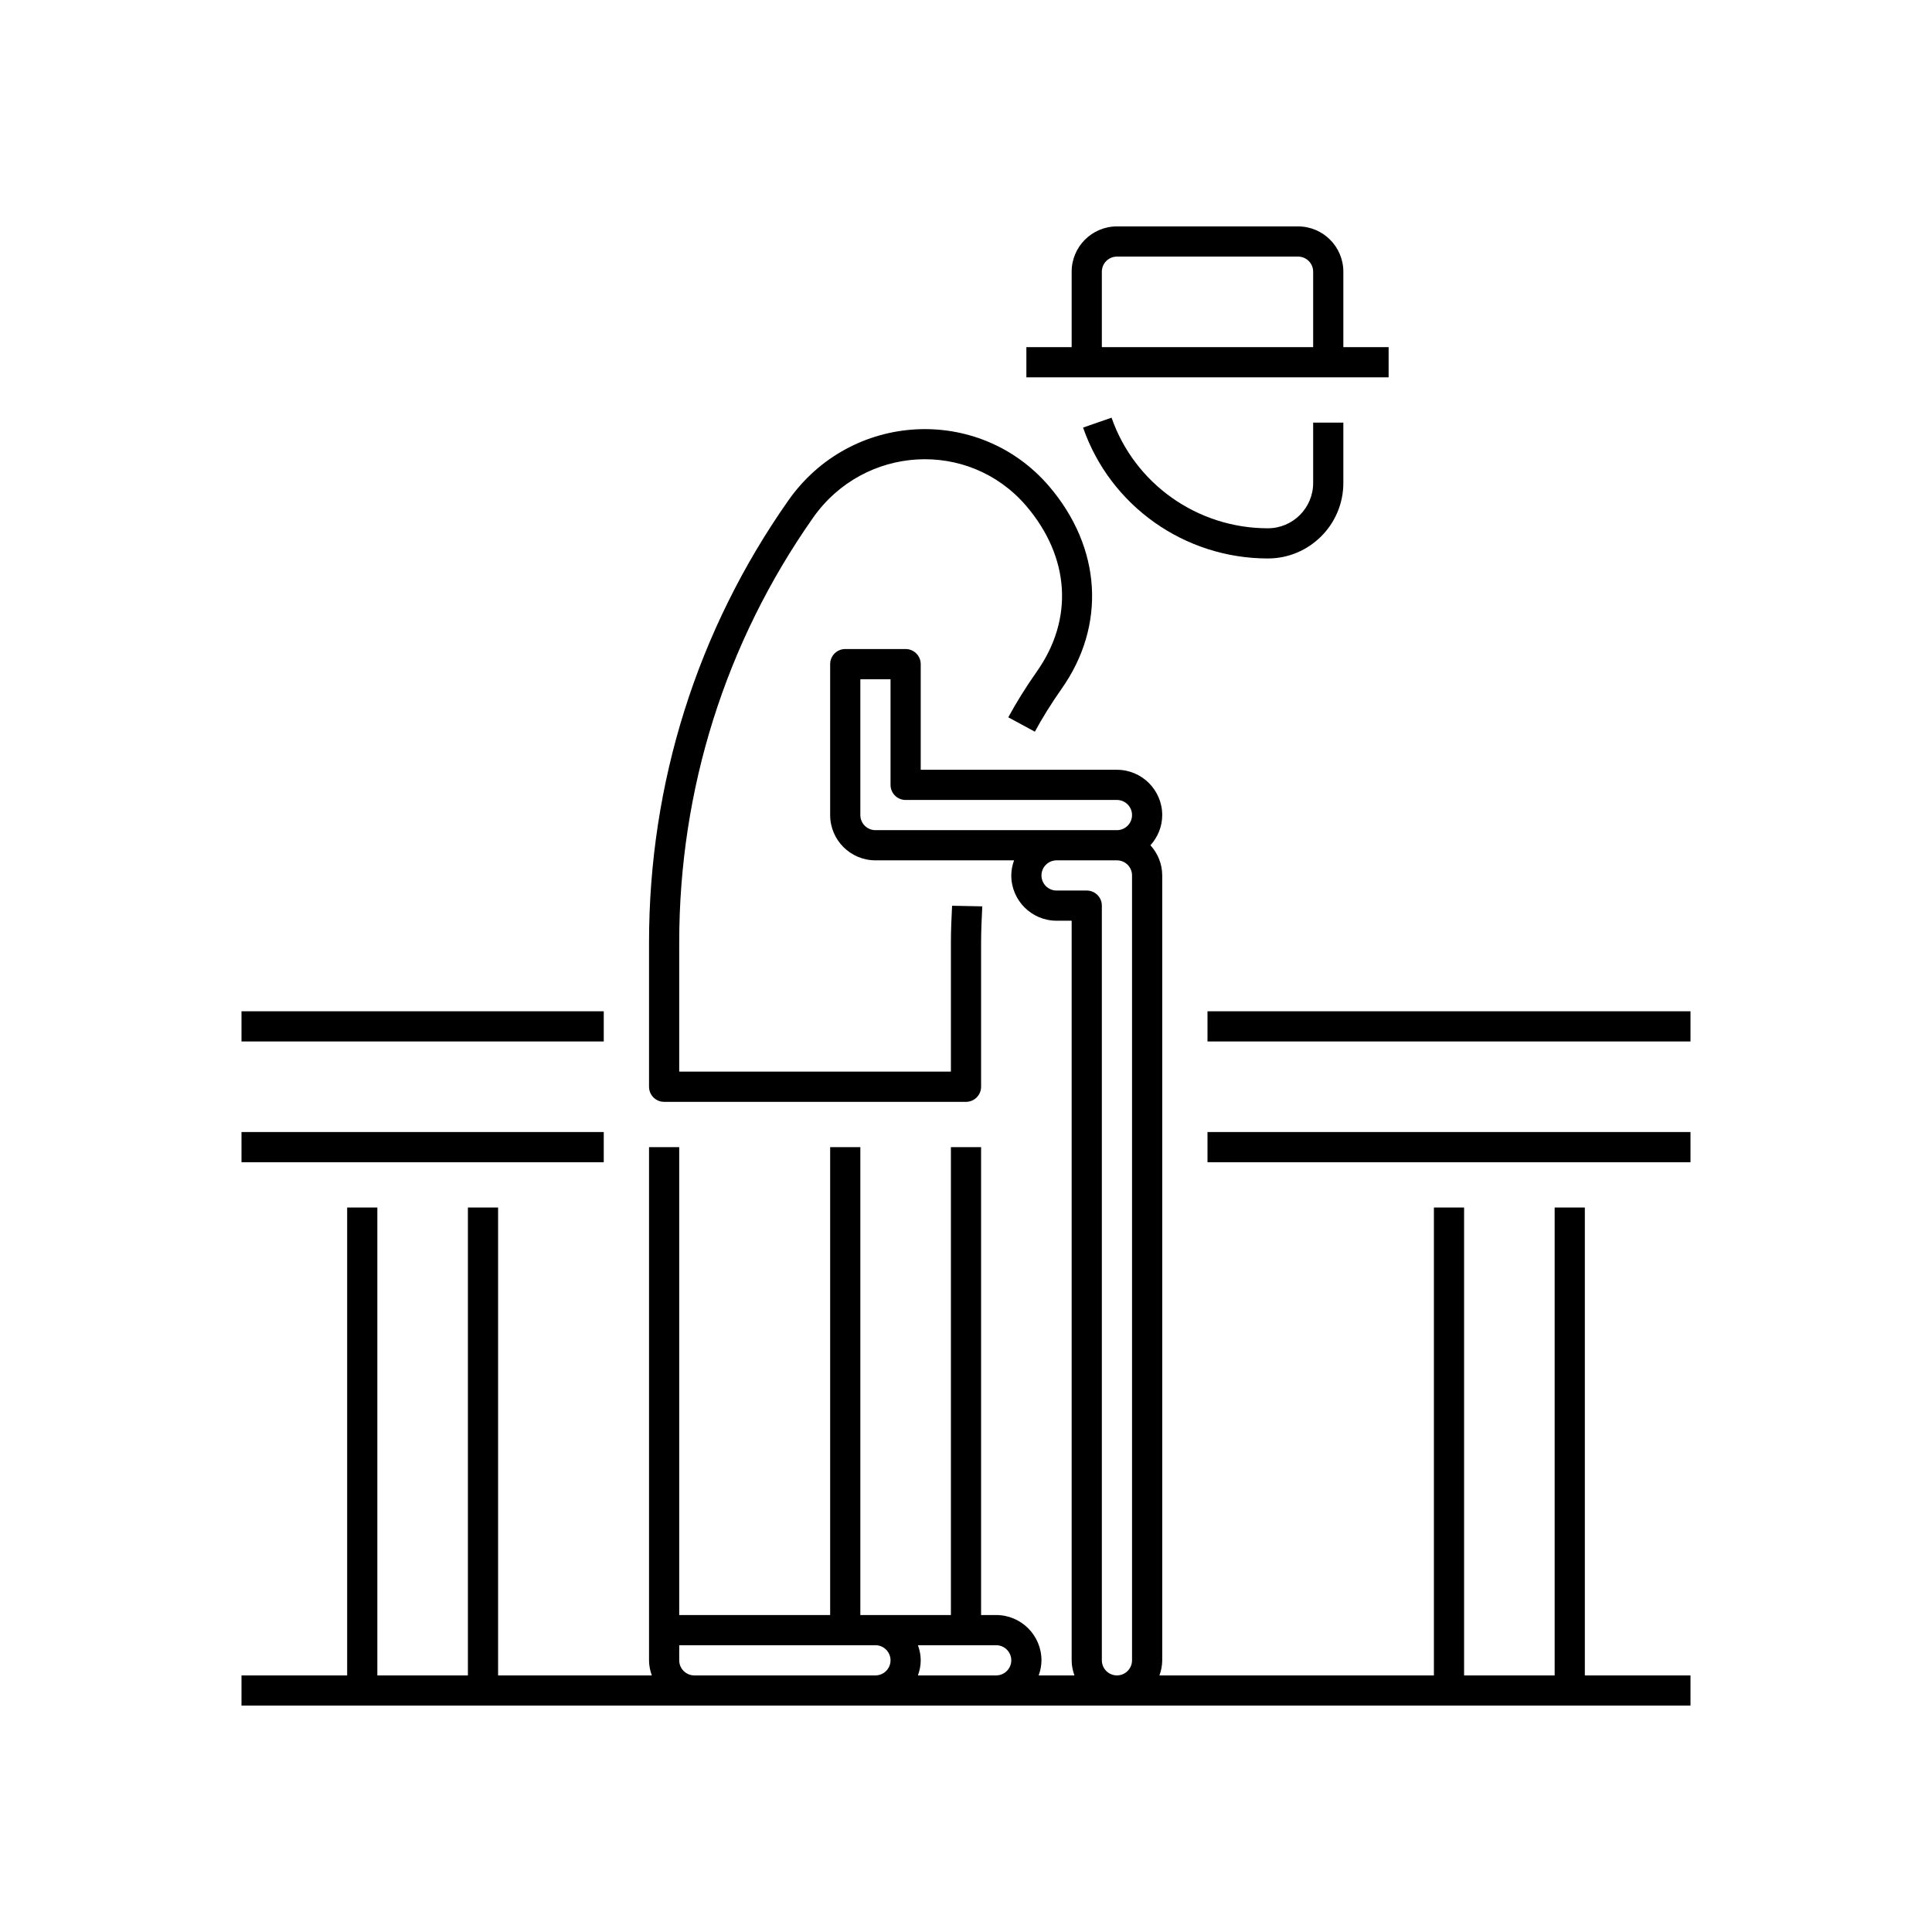 <?xml version="1.0" encoding="utf-8"?>
<!-- Generator: Adobe Illustrator 24.0.0, SVG Export Plug-In . SVG Version: 6.00 Build 0)  -->
<svg version="1.1" xmlns="http://www.w3.org/2000/svg" xmlns:xlink="http://www.w3.org/1999/xlink" x="0px" y="0px"
	 viewBox="0 0 64 64" enable-background="new 0 0 64 64" xml:space="preserve">
<g id="Grids" display="none">
	<g id="Grid_44_" display="inline">
		<g>
			<path fill="#FF0000" d="M51.9,4.1v55.8H12.1V4.1H51.9 M52,4H12v56h40V4L52,4z"/>
		</g>
		<g>
			<path fill="#4600F0" d="M59.9,12.1v39.8H4.1V12.1H59.9 M60,12H4v40h56V12L60,12z"/>
		</g>
		<g>
			<path fill="#F0C800" d="M55.9,8.1v47.8H8.1V8.1H55.9 M56,8H8v48h48V8L56,8z"/>
		</g>
		<g>
			<path fill="#00F096" d="M32,6.1c14.281,0,25.9,11.619,25.9,25.9S46.281,57.9,32,57.9S6.1,46.281,6.1,32S17.719,6.1,32,6.1 M32,6
				C17.641,6,6,17.641,6,32s11.641,26,26,26s26-11.641,26-26S46.359,6,32,6L32,6z"/>
		</g>
	</g>
</g>
<g id="Captions">
	<g>
	</g>
</g>
<g id="Icons">
	<g>
		<rect x="40" y="33.5" width="16" height="1"/>
		<rect x="8" y="33.5" width="12" height="1"/>
		<rect x="8" y="37.5" width="12" height="1"/>
		<rect x="40" y="37.5" width="16" height="1"/>
		<path d="M44.5,16v-2h-1v2c0,0.827-0.673,1.5-1.5,1.5c-2.335,0-4.416-1.473-5.178-3.664l-0.944,0.328
			C36.779,16.758,39.24,18.5,42,18.5C43.378,18.5,44.5,17.378,44.5,16z"/>
		<path d="M21.5,36c0,0.276,0.224,0.5,0.5,0.5h10c0.276,0,0.5-0.224,0.5-0.5v-4.78c0-0.392,0.019-0.775,0.038-1.167l0.001-0.029
			l-1-0.02c-0.02,0.408-0.039,0.807-0.039,1.215v4.28h-9v-4.28c0-5.072,1.532-9.935,4.43-14.063c1.69-2.413,5.159-2.615,7.061-0.402
			c1.453,1.7,1.584,3.754,0.351,5.498c-0.36,0.513-0.677,1.021-0.941,1.51l0.88,0.476c0.246-0.455,0.542-0.93,0.878-1.409
			c1.492-2.108,1.335-4.684-0.409-6.724c-2.321-2.702-6.57-2.475-8.639,0.479C23.094,20.88,21.5,25.941,21.5,31.22V36z"/>
		<path d="M43,7.5h-6c-0.827,0-1.5,0.673-1.5,1.5v2.5H34v1c4.081,0,7.426,0,12,0v-1h-1.5V9C44.5,8.173,43.827,7.5,43,7.5z
			 M36.5,11.5V9c0-0.276,0.224-0.5,0.5-0.5h6c0.276,0,0.5,0.224,0.5,0.5v2.5H36.5z"/>
		<path d="M56,56.5v-1h-3.5V40h-1v15.5h-3V40h-1v15.5h-9.092c0.056-0.157,0.092-0.324,0.092-0.5V29c0-0.386-0.15-0.734-0.39-1
			c0.24-0.266,0.39-0.614,0.39-1c0-0.827-0.673-1.5-1.5-1.5h-6.5V22c0-0.276-0.224-0.5-0.5-0.5h-2c-0.276,0-0.5,0.224-0.5,0.5v5
			c0,0.827,0.673,1.5,1.5,1.5h4.592C33.536,28.657,33.5,28.824,33.5,29c0,0.827,0.673,1.5,1.5,1.5h0.5V55
			c0,0.176,0.036,0.343,0.092,0.5h-1.184c0.056-0.157,0.092-0.324,0.092-0.5c0-0.827-0.673-1.5-1.5-1.5h-0.5V38h-1v15.5
			c-1.753,0-1.243,0-3,0V38h-1v15.5h-5V38h-1c0,9.926,0,7.14,0,17c0,0.176,0.036,0.343,0.092,0.5H16.5V40h-1v15.5h-3V40h-1v15.5H8v1
			C35.192,56.5,28.733,56.5,56,56.5z M28.5,27v-4.5h1V26c0,0.276,0.224,0.5,0.5,0.5h7c0.276,0,0.5,0.224,0.5,0.5s-0.224,0.5-0.5,0.5
			c-2.922,0-5.164,0-8,0C28.724,27.5,28.5,27.276,28.5,27z M36.5,55V30c0-0.276-0.224-0.5-0.5-0.5h-1c-0.276,0-0.5-0.224-0.5-0.5
			s0.224-0.5,0.5-0.5h2c0.276,0,0.5,0.224,0.5,0.5v26c0,0.276-0.224,0.5-0.5,0.5S36.5,55.276,36.5,55z M23,55.5
			c-0.276,0-0.5-0.224-0.5-0.5v-0.5c2.482,0,4.011,0,6.5,0c0.276,0,0.5,0.224,0.5,0.5s-0.224,0.5-0.5,0.5
			C25.411,55.5,31.289,55.5,23,55.5z M30.408,55.5c0.123-0.345,0.123-0.655,0-1c3.472,0,0.247,0,2.592,0c0.276,0,0.5,0.224,0.5,0.5
			s-0.224,0.5-0.5,0.5H30.408z"/>
	</g>
</g>
</svg>
